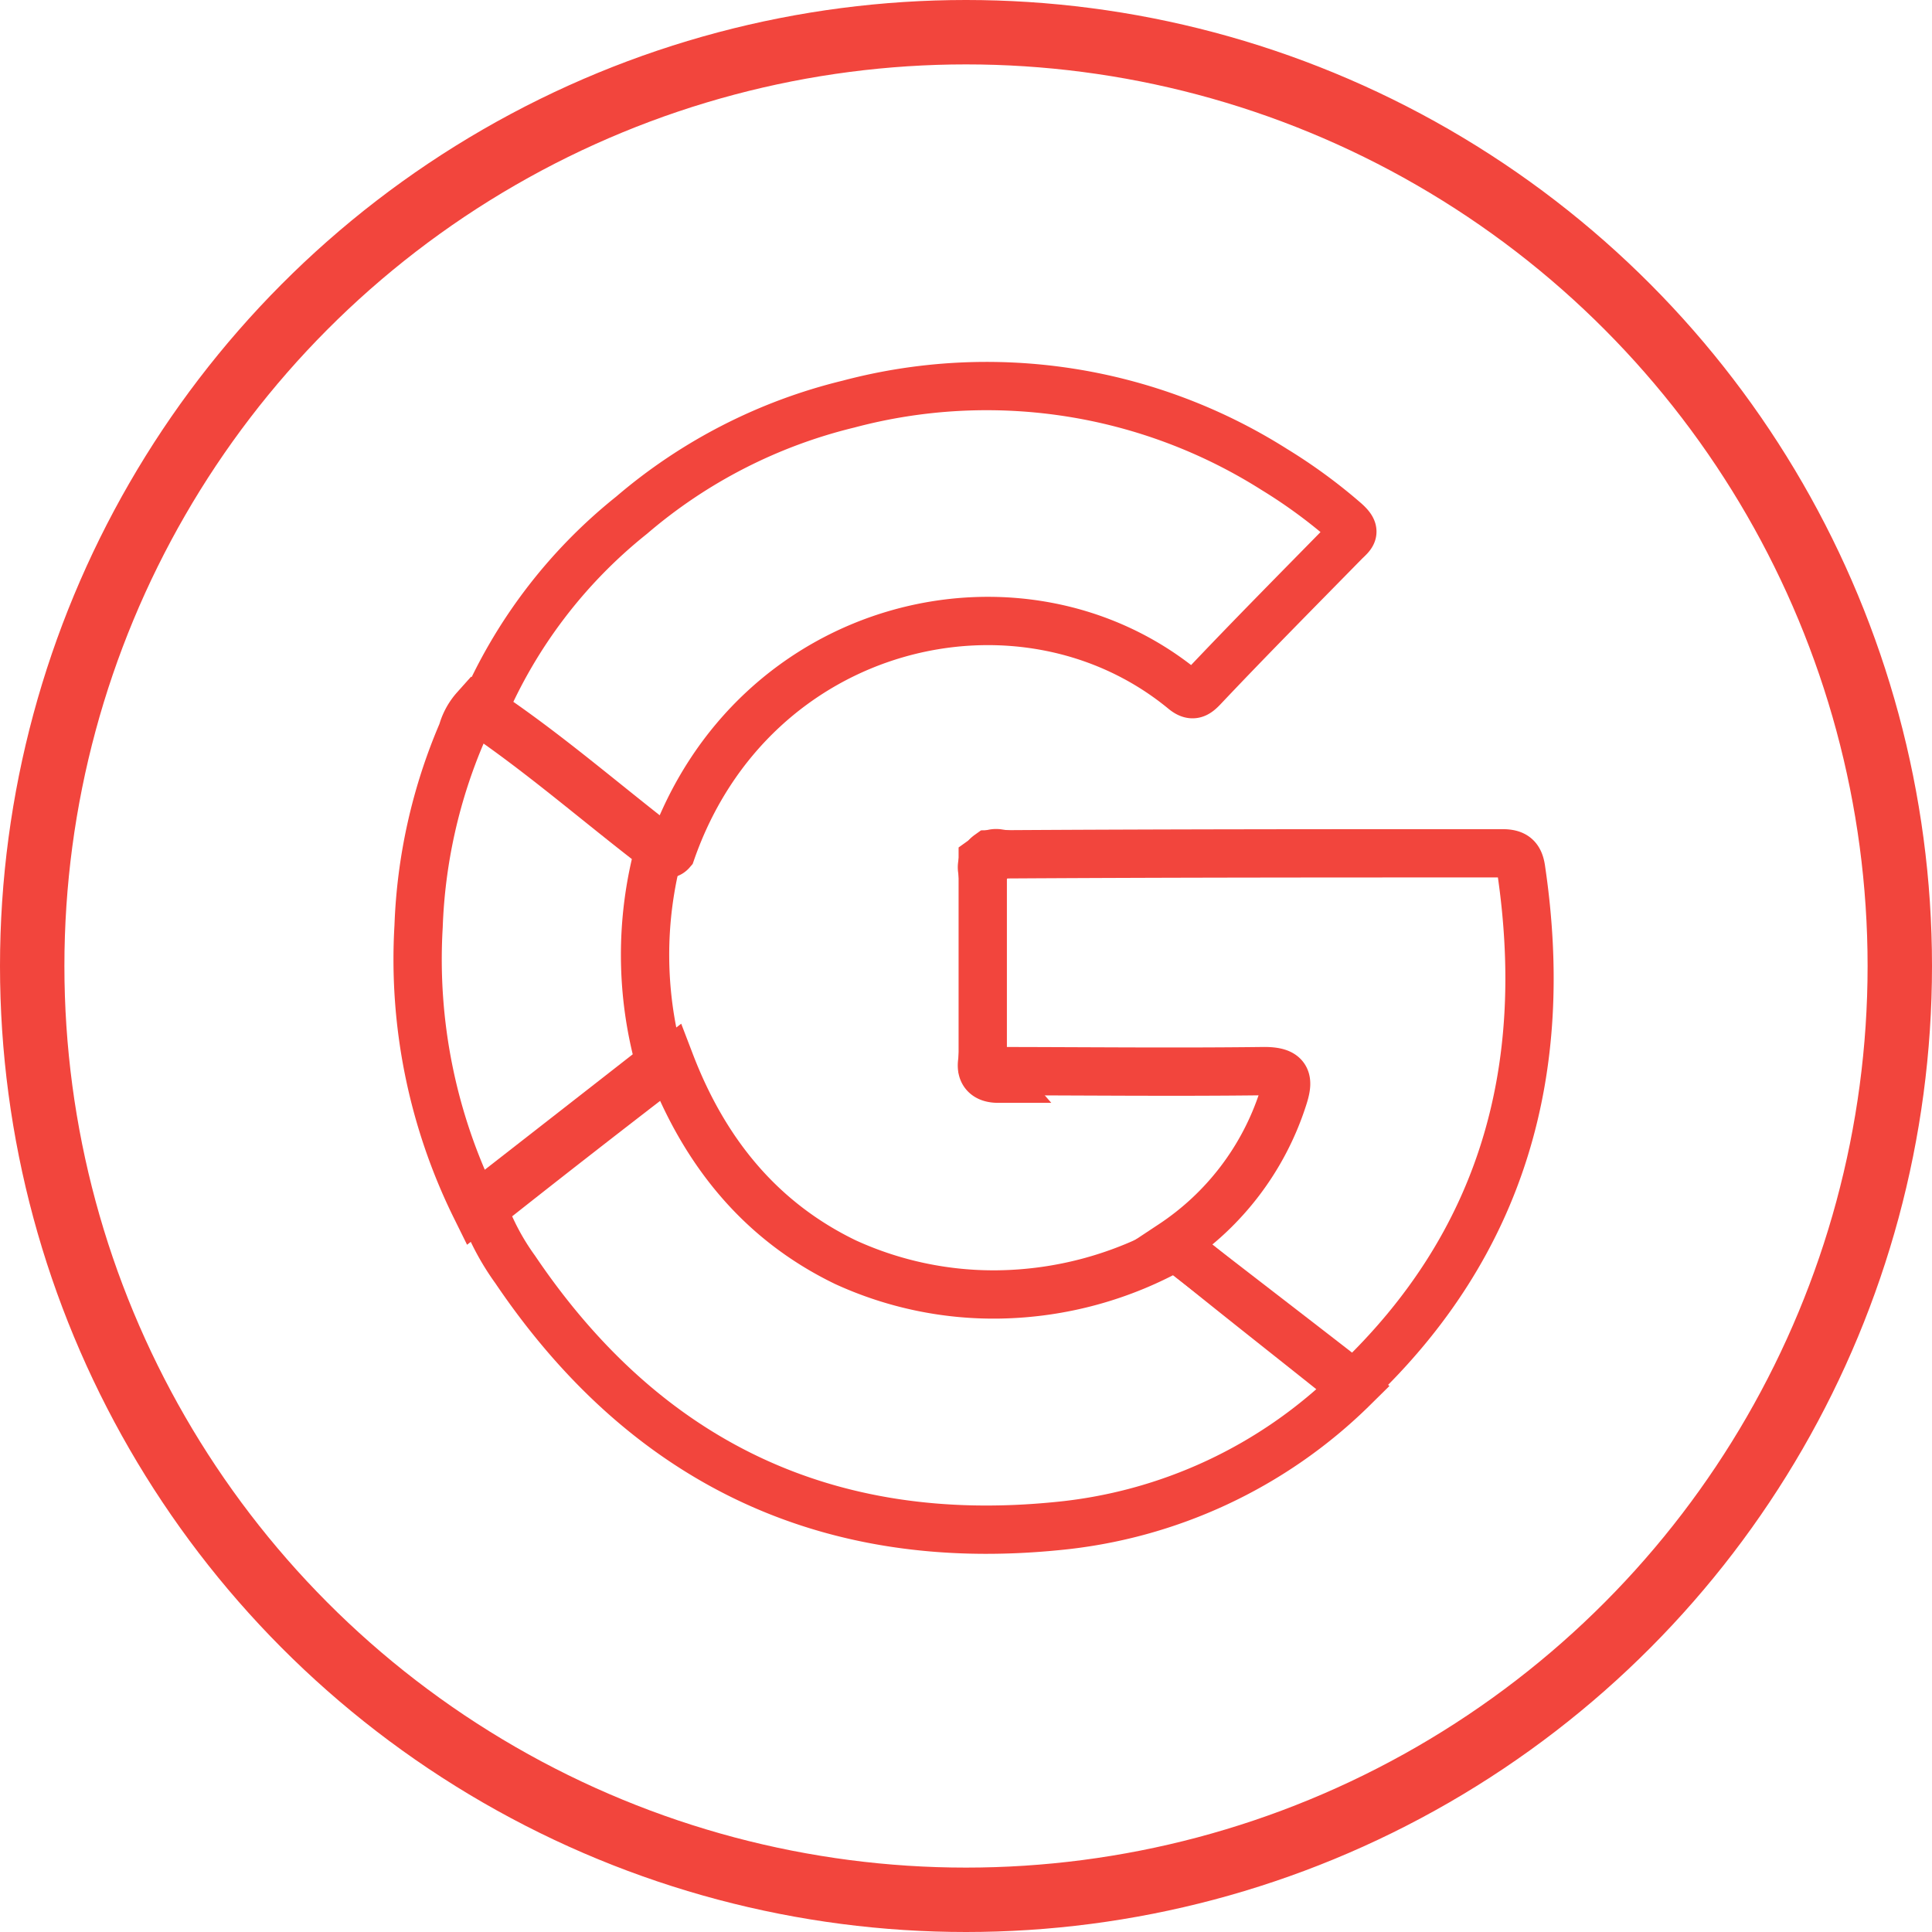 <svg xmlns="http://www.w3.org/2000/svg" viewBox="0 0 120 120"><defs><style>.cls-1,.cls-2{fill:none;stroke:#f2453d;}.cls-1{stroke-width:4px;}.cls-2{stroke-miterlimit:10;stroke-width:3px;}</style></defs><title>gb</title><g id="Capa_2" data-name="Capa 2"><g id="Capa_1-2" data-name="Capa 1"><circle class="cls-1" cx="60" cy="60" r="58"/><path class="cls-2" d="M30,44.12A31.27,31.27,0,0,1,39.23,32a32.48,32.48,0,0,1,13.47-6.9,33.4,33.4,0,0,1,26.45,4.06,32.79,32.79,0,0,1,4.4,3.22c.71.63.47.8,0,1.25-2.94,3-5.92,6-8.83,9.08-.4.42-.67.59-1.21.14C63.46,34.59,46.74,38.47,41.7,52.9c0,0-.06.07-.13.1C37.71,50.05,34.06,46.83,30,44.12Z"/><path class="cls-2" d="M41.63,66c2.11,5.51,5.57,9.83,10.89,12.4a22.09,22.09,0,0,0,9.53,2,23,23,0,0,0,11-3c3.66,3,7.33,5.85,11,8.8a30.25,30.25,0,0,1-18.42,8.59C51.4,96.2,40.11,90.86,32,78.85a15.36,15.36,0,0,1-2-3.78C33.87,72,37.73,69,41.63,66Z"/><path class="cls-2" d="M84.09,86c-3.75-2.92-7.51-5.8-11.27-8.72a17.18,17.18,0,0,0,6.85-9c.39-1.17.39-1.78-1.25-1.75-5.67.07-11.33,0-17,0a3.61,3.61,0,0,1-.38-.42V53.41c.14-.1.24-.24.38-.34C72,53,82.67,53,93.31,53c.8,0,1.08.27,1.18,1.06C96.3,66.36,93.41,77.21,84.09,86Z"/><path class="cls-2" d="M41,66.06Q35.28,70.53,29.54,75A34.8,34.8,0,0,1,26,57.53a33.54,33.54,0,0,1,2.71-12.06,3.66,3.66,0,0,1,.8-1.47c4,2.67,7.62,5.86,11.43,8.77A24.88,24.88,0,0,0,41,66.06Z"/><path class="cls-2" d="M62,53c-.36.3-.64.7-1,1A.88.88,0,0,1,62,53Z"/><path class="cls-2" d="M61,66a10.32,10.32,0,0,1,1,1C61.28,67,60.92,66.67,61,66Z"/></g></g></svg>